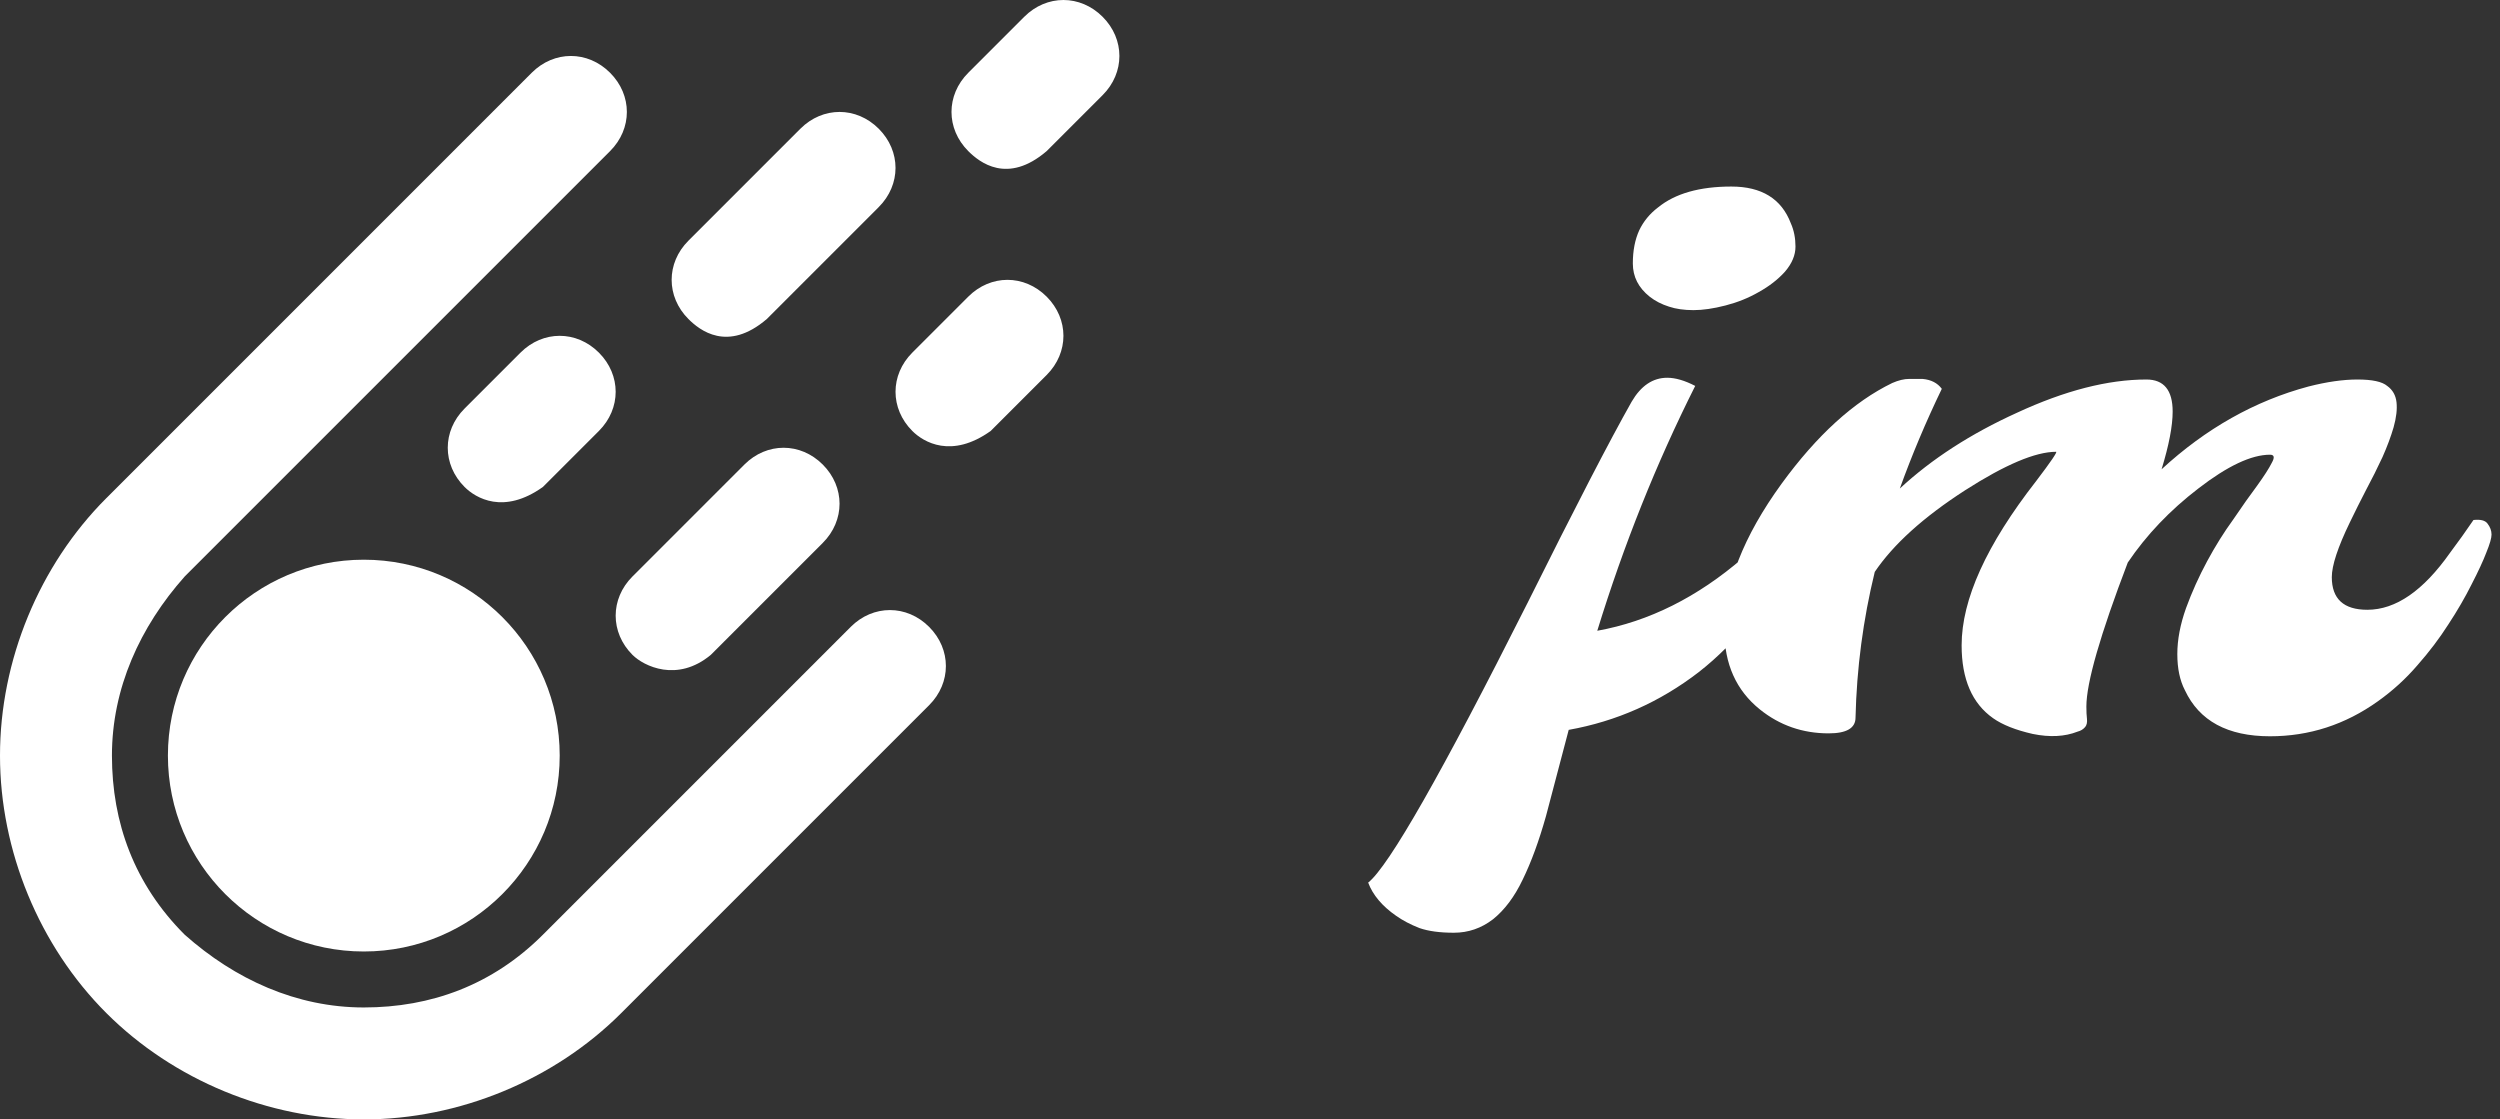 <svg data-v-423bf9ae="" xmlns="http://www.w3.org/2000/svg" viewBox="0 0 201 90" class="iconLeft"><rect x="0" y="0" width="201" height="90" fill="#333333" stroke="none"/><!----><!----><!----><g data-v-423bf9ae="" id="0966c763-ff2d-4ade-af4e-d548747f2424" fill="white" transform="matrix(4.687,0,0,4.687,120.406,-0.375)"><path d="M4.48 5.09L4.48 5.09L4.48 5.09Q4.22 5.24 3.91 5.32L3.91 5.32L3.91 5.32Q3.60 5.40 3.36 5.40L3.36 5.40L3.36 5.40Q3.12 5.40 2.94 5.34L2.94 5.34L2.94 5.34Q2.75 5.28 2.61 5.17L2.61 5.17L2.61 5.17Q2.32 4.94 2.32 4.60L2.32 4.60L2.32 4.60Q2.32 4.27 2.43 4.03L2.43 4.03L2.43 4.03Q2.54 3.80 2.75 3.64L2.75 3.64L2.75 3.64Q3.19 3.28 4.01 3.28L4.01 3.28L4.01 3.28Q4.79 3.28 5.03 3.91L5.03 3.91L5.03 3.91Q5.11 4.09 5.11 4.31L5.11 4.31L5.11 4.31Q5.11 4.53 4.93 4.74L4.93 4.74L4.93 4.74Q4.75 4.94 4.48 5.09ZM1.22 12.60L1.22 12.60L1.22 12.60Q1.00 13.43 0.83 14.08L0.83 14.08L0.83 14.08Q0.65 14.72 0.43 15.17L0.43 15.17L0.43 15.17Q0.22 15.61-0.08 15.85L-0.08 15.85L-0.08 15.85Q-0.38 16.08-0.75 16.08L-0.75 16.08L-0.75 16.08Q-1.11 16.08-1.34 16.00L-1.34 16.00L-1.34 16.00Q-1.57 15.91-1.74 15.79L-1.74 15.79L-1.74 15.79Q-2.10 15.54-2.22 15.22L-2.22 15.22L-2.22 15.22Q-1.69 14.80 0.51 10.43L0.51 10.43L0.51 10.43Q1.74 7.96 2.30 6.97L2.30 6.97L2.30 6.97Q2.54 6.56 2.91 6.56L2.91 6.56L2.91 6.56Q3.12 6.56 3.39 6.70L3.39 6.70L3.39 6.70Q2.39 8.69 1.71 10.90L1.71 10.90L1.71 10.90Q3.04 10.66 4.21 9.65L4.21 9.65L4.21 9.65Q4.57 9.34 4.80 9.00L4.80 9.00L4.80 9.00Q5.11 8.98 5.11 9.25L5.11 9.25L5.11 9.25Q5.11 9.36 4.94 9.76L4.94 9.76L4.94 9.76Q4.77 10.17 4.36 10.69L4.36 10.69L4.36 10.69Q3.95 11.22 3.45 11.61L3.45 11.61L3.45 11.61Q2.45 12.38 1.22 12.60ZM6.14 12.39L6.14 12.39L6.14 12.39Q6.14 12.66 5.68 12.66L5.68 12.66L5.68 12.66Q5.01 12.66 4.50 12.25L4.50 12.25L4.50 12.25Q3.89 11.76 3.89 10.89L3.89 10.89L3.89 10.89Q3.89 9.73 4.87 8.38L4.87 8.38L4.87 8.38Q5.78 7.13 6.77 6.65L6.77 6.65L6.77 6.65Q6.93 6.58 7.06 6.58L7.06 6.58L7.06 6.58Q7.20 6.58 7.29 6.58L7.29 6.58L7.29 6.58Q7.51 6.60 7.62 6.75L7.62 6.75L7.62 6.75Q7.21 7.60 6.90 8.46L6.90 8.46L6.90 8.46Q7.72 7.70 8.91 7.16L8.91 7.16L8.91 7.16Q10.14 6.59 11.13 6.59L11.13 6.59L11.13 6.59Q11.58 6.59 11.58 7.14L11.58 7.14L11.58 7.14Q11.58 7.51 11.39 8.13L11.39 8.13L11.39 8.13Q12.53 7.08 13.91 6.71L13.91 6.71L13.91 6.71Q14.38 6.59 14.75 6.59L14.75 6.59L14.75 6.59Q15.13 6.59 15.26 6.70L15.26 6.70L15.26 6.70Q15.40 6.80 15.42 6.98L15.42 6.98L15.42 6.98Q15.44 7.16 15.37 7.41L15.37 7.41L15.37 7.41Q15.30 7.65 15.18 7.92L15.18 7.92L15.18 7.92Q15.05 8.20 14.90 8.48L14.90 8.48L14.90 8.48Q14.75 8.77 14.62 9.04L14.62 9.04L14.62 9.04Q14.31 9.68 14.31 9.98L14.31 9.98L14.31 9.98Q14.31 10.54 14.92 10.54L14.92 10.54L14.92 10.54Q15.65 10.54 16.34 9.56L16.34 9.56L16.34 9.56Q16.55 9.28 16.74 9.00L16.74 9.00L16.74 9.00Q16.92 8.98 16.98 9.06L16.98 9.06L16.98 9.06Q17.05 9.15 17.05 9.25L17.05 9.25L17.05 9.25Q17.05 9.34 16.96 9.56L16.96 9.56L16.96 9.56Q16.88 9.77 16.71 10.10L16.71 10.10L16.71 10.10Q16.54 10.44 16.31 10.79L16.31 10.79L16.31 10.79Q16.08 11.15 15.78 11.49L15.78 11.49L15.78 11.49Q15.48 11.84 15.10 12.11L15.10 12.11L15.10 12.11Q14.26 12.71 13.25 12.71L13.25 12.71L13.25 12.71Q12.16 12.71 11.79 11.92L11.79 11.92L11.79 11.92Q11.66 11.67 11.66 11.30L11.66 11.30L11.66 11.30Q11.66 10.93 11.81 10.51L11.81 10.51L11.81 10.51Q11.96 10.10 12.17 9.71L12.17 9.71L12.17 9.71Q12.38 9.32 12.62 8.99L12.62 8.99L12.62 8.99Q12.85 8.65 13.03 8.41L13.03 8.41L13.03 8.41Q13.21 8.16 13.28 8.02L13.28 8.02L13.28 8.02Q13.36 7.88 13.25 7.88L13.25 7.88L13.25 7.88Q12.77 7.88 12.02 8.46L12.02 8.46L12.02 8.46Q11.29 9.02 10.81 9.73L10.81 9.73L10.81 9.73Q10.10 11.59 10.10 12.20L10.10 12.20L10.10 12.20Q10.10 12.33 10.11 12.41L10.11 12.41L10.11 12.41Q10.12 12.50 10.08 12.55L10.08 12.55L10.08 12.55Q10.03 12.61 9.95 12.63L9.95 12.63L9.95 12.63Q9.62 12.76 9.18 12.67L9.18 12.67L9.18 12.67Q8.74 12.57 8.50 12.40L8.50 12.40L8.50 12.40Q7.96 12.02 7.96 11.15L7.96 11.15L7.96 11.15Q7.96 9.97 9.24 8.33L9.24 8.33L9.24 8.33Q9.62 7.83 9.58 7.83L9.58 7.83L9.58 7.83Q9.05 7.83 8.02 8.49L8.02 8.49L8.02 8.49Q6.95 9.18 6.47 9.89L6.47 9.89L6.47 9.89Q6.17 11.12 6.14 12.39Z"></path></g><!----><g data-v-423bf9ae="" id="bb4db604-fce0-471f-8847-f568fc5303a1" transform="matrix(4.5,0,0,4.5,0,0)" stroke="none" fill="white"><path d="M15.2 11.2l-5.5 5.5c-.9.9-2 1.3-3.2 1.3-1.2 0-2.3-.5-3.2-1.3-.9-.9-1.3-2-1.3-3.2 0-1.2.5-2.3 1.3-3.2l7.6-7.6c.4-.4.4-1 0-1.4-.4-.4-1-.4-1.4 0L1.9 8.9C.7 10.1 0 11.8 0 13.5s.7 3.4 1.9 4.6C3.1 19.3 4.8 20 6.5 20s3.4-.7 4.6-1.9l5.5-5.5c.4-.4.4-1 0-1.4-.4-.4-1-.4-1.4 0z"></path><circle cx="6.5" cy="13.5" r="3.5"></circle><path d="M10.7 6.3c-.4-.4-1-.4-1.4 0l-1 1c-.4.4-.4 1 0 1.4.2.2.7.5 1.4 0l1-1c.4-.4.4-1 0-1.4zM17.3 5.3l-1 1c-.4.4-.4 1 0 1.4.2.2.7.5 1.4 0l1-1c.4-.4.4-1 0-1.4-.4-.4-1-.4-1.4 0zM11.3 11.7c.2.2.8.5 1.4 0l2-2c.4-.4.4-1 0-1.4-.4-.4-1-.4-1.4 0l-2 2c-.4.4-.4 1 0 1.4zM19.7.3c-.4-.4-1-.4-1.4 0l-1 1c-.4.4-.4 1 0 1.4.2.2.7.6 1.4 0l1-1c.4-.4.4-1 0-1.4zM13.7 5.7l2-2c.4-.4.4-1 0-1.4-.4-.4-1-.4-1.4 0l-2 2c-.4.4-.4 1 0 1.4.2.2.7.6 1.4 0z"></path></g><!----></svg>